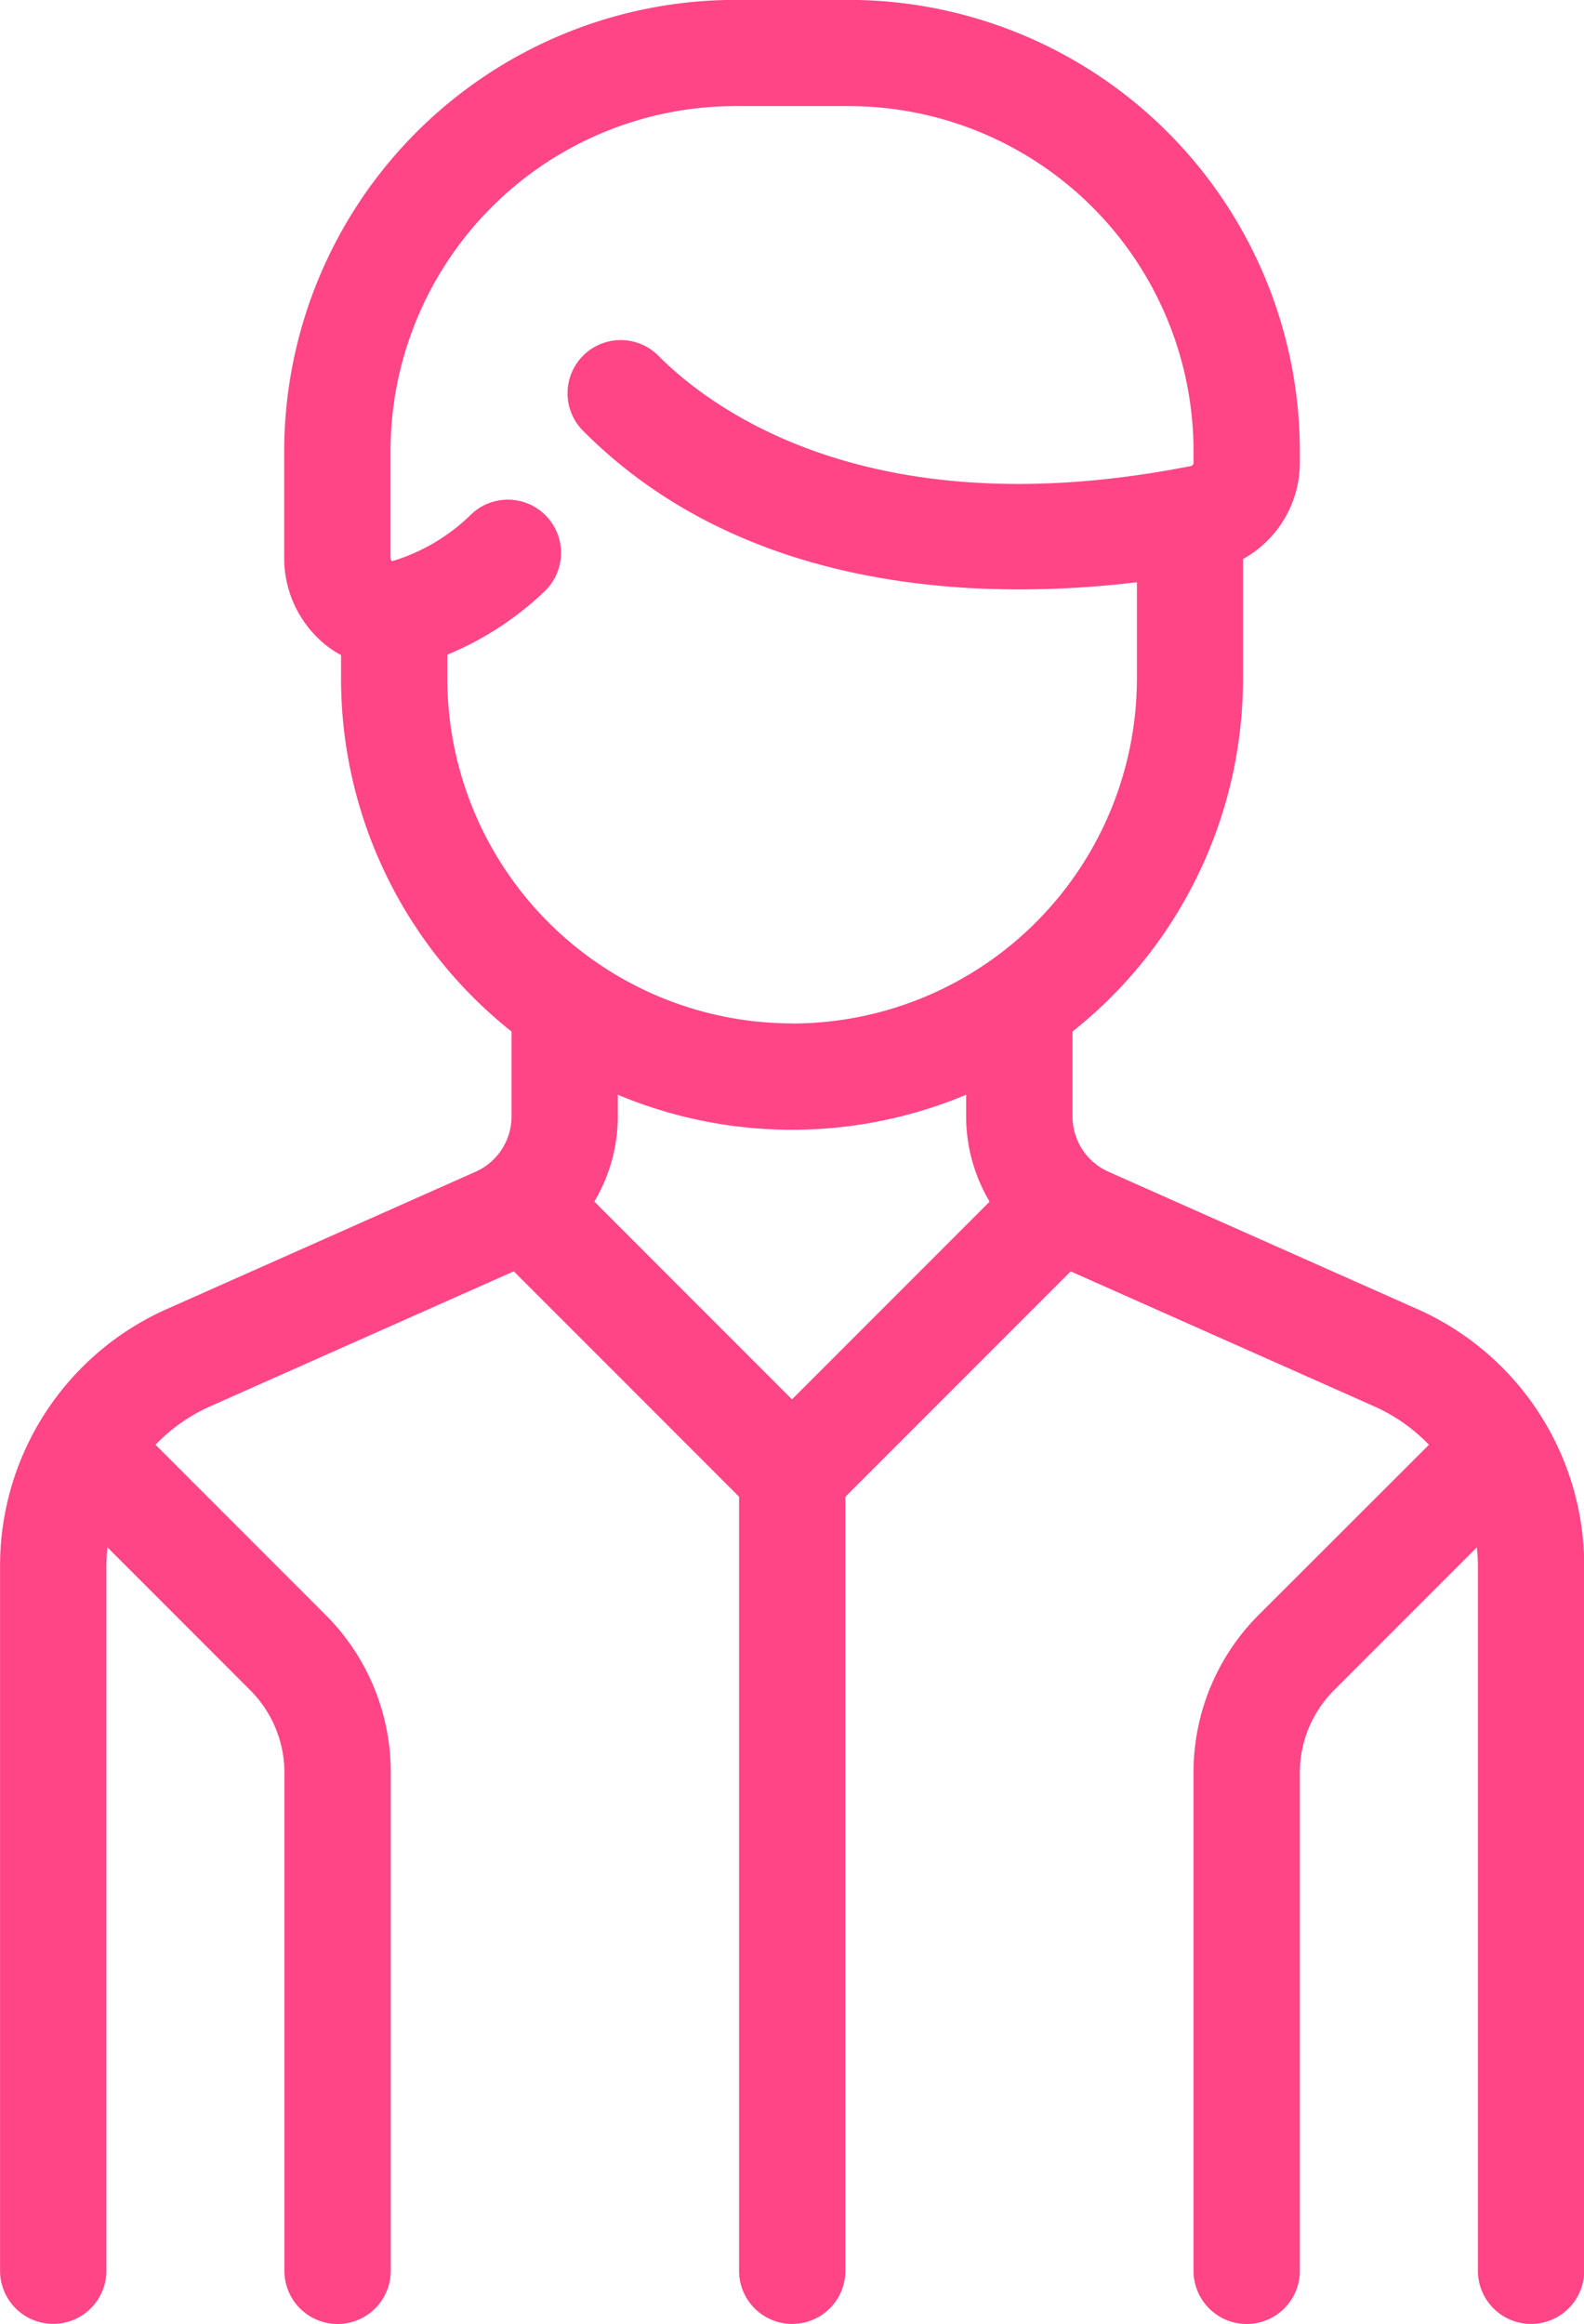 <svg xmlns="http://www.w3.org/2000/svg" width="27.5" height="40.327" viewBox="0 0 27.5 40.327">
  <g id="Grupo_149" data-name="Grupo 149" transform="translate(-144.292 -92.184)">
    <g id="Grupo_148" data-name="Grupo 148" transform="translate(144.292 92.184)">
      <path id="Caminho_67" data-name="Caminho 67" d="M168.9,114.9l-5.364-2.384a1.051,1.051,0,0,1-.624-.96v-1.473a7.818,7.818,0,0,0,2.96-6.125v-2.074a1.913,1.913,0,0,0,.987-1.672v-.2a7.839,7.839,0,0,0-7.83-7.83h-1.973a7.839,7.839,0,0,0-7.83,7.83v1.826a1.936,1.936,0,0,0,.737,1.551,1.8,1.8,0,0,0,.25.162v.408a7.817,7.817,0,0,0,2.96,6.124v1.473a1.051,1.051,0,0,1-.624.96l-5.364,2.384a4.874,4.874,0,0,0-2.892,4.45v12.235a.923.923,0,0,0,1.846,0V119.352a3.019,3.019,0,0,1,.019-.318l2.472,2.472a2.024,2.024,0,0,1,.6,1.44v8.641a.923.923,0,0,0,1.846,0v-8.641a3.857,3.857,0,0,0-1.137-2.746l-2.947-2.947a3.016,3.016,0,0,1,.946-.665l5.274-2.344,3.911,3.911v13.431a.923.923,0,0,0,1.846,0V118.156l3.911-3.911,5.274,2.344a3.014,3.014,0,0,1,.946.665L166.15,120.2a3.858,3.858,0,0,0-1.137,2.746v8.641a.923.923,0,0,0,1.846,0v-8.641a2.024,2.024,0,0,1,.6-1.44l2.472-2.472a3.014,3.014,0,0,1,.019.317v12.235a.923.923,0,0,0,1.846,0V119.352A4.875,4.875,0,0,0,168.9,114.9Zm-10.858,1.566-3.432-3.432a2.891,2.891,0,0,0,.408-1.478v-.376a7.823,7.823,0,0,0,6.047,0v.376a2.891,2.891,0,0,0,.408,1.479Zm0-6.524a5.99,5.99,0,0,1-5.984-5.983v-.415a5.458,5.458,0,0,0,1.677-1.088.923.923,0,0,0-1.252-1.357,3.316,3.316,0,0,1-1.371.819l-.024,0a.187.187,0,0,1-.016-.083v-1.826a5.99,5.99,0,0,1,5.984-5.984h1.973a5.99,5.99,0,0,1,5.984,5.984v.2a.059.059,0,0,1-.042.061c-5.528,1.092-8.3-.966-9.236-1.9a.923.923,0,1,0-1.305,1.305c2.867,2.867,7.05,2.918,9.6,2.612v1.668A5.99,5.99,0,0,1,158.042,109.944Z" transform="translate(-144.292 -92.184)" fill="#ff4586"/>
    </g>
  </g>
</svg>
